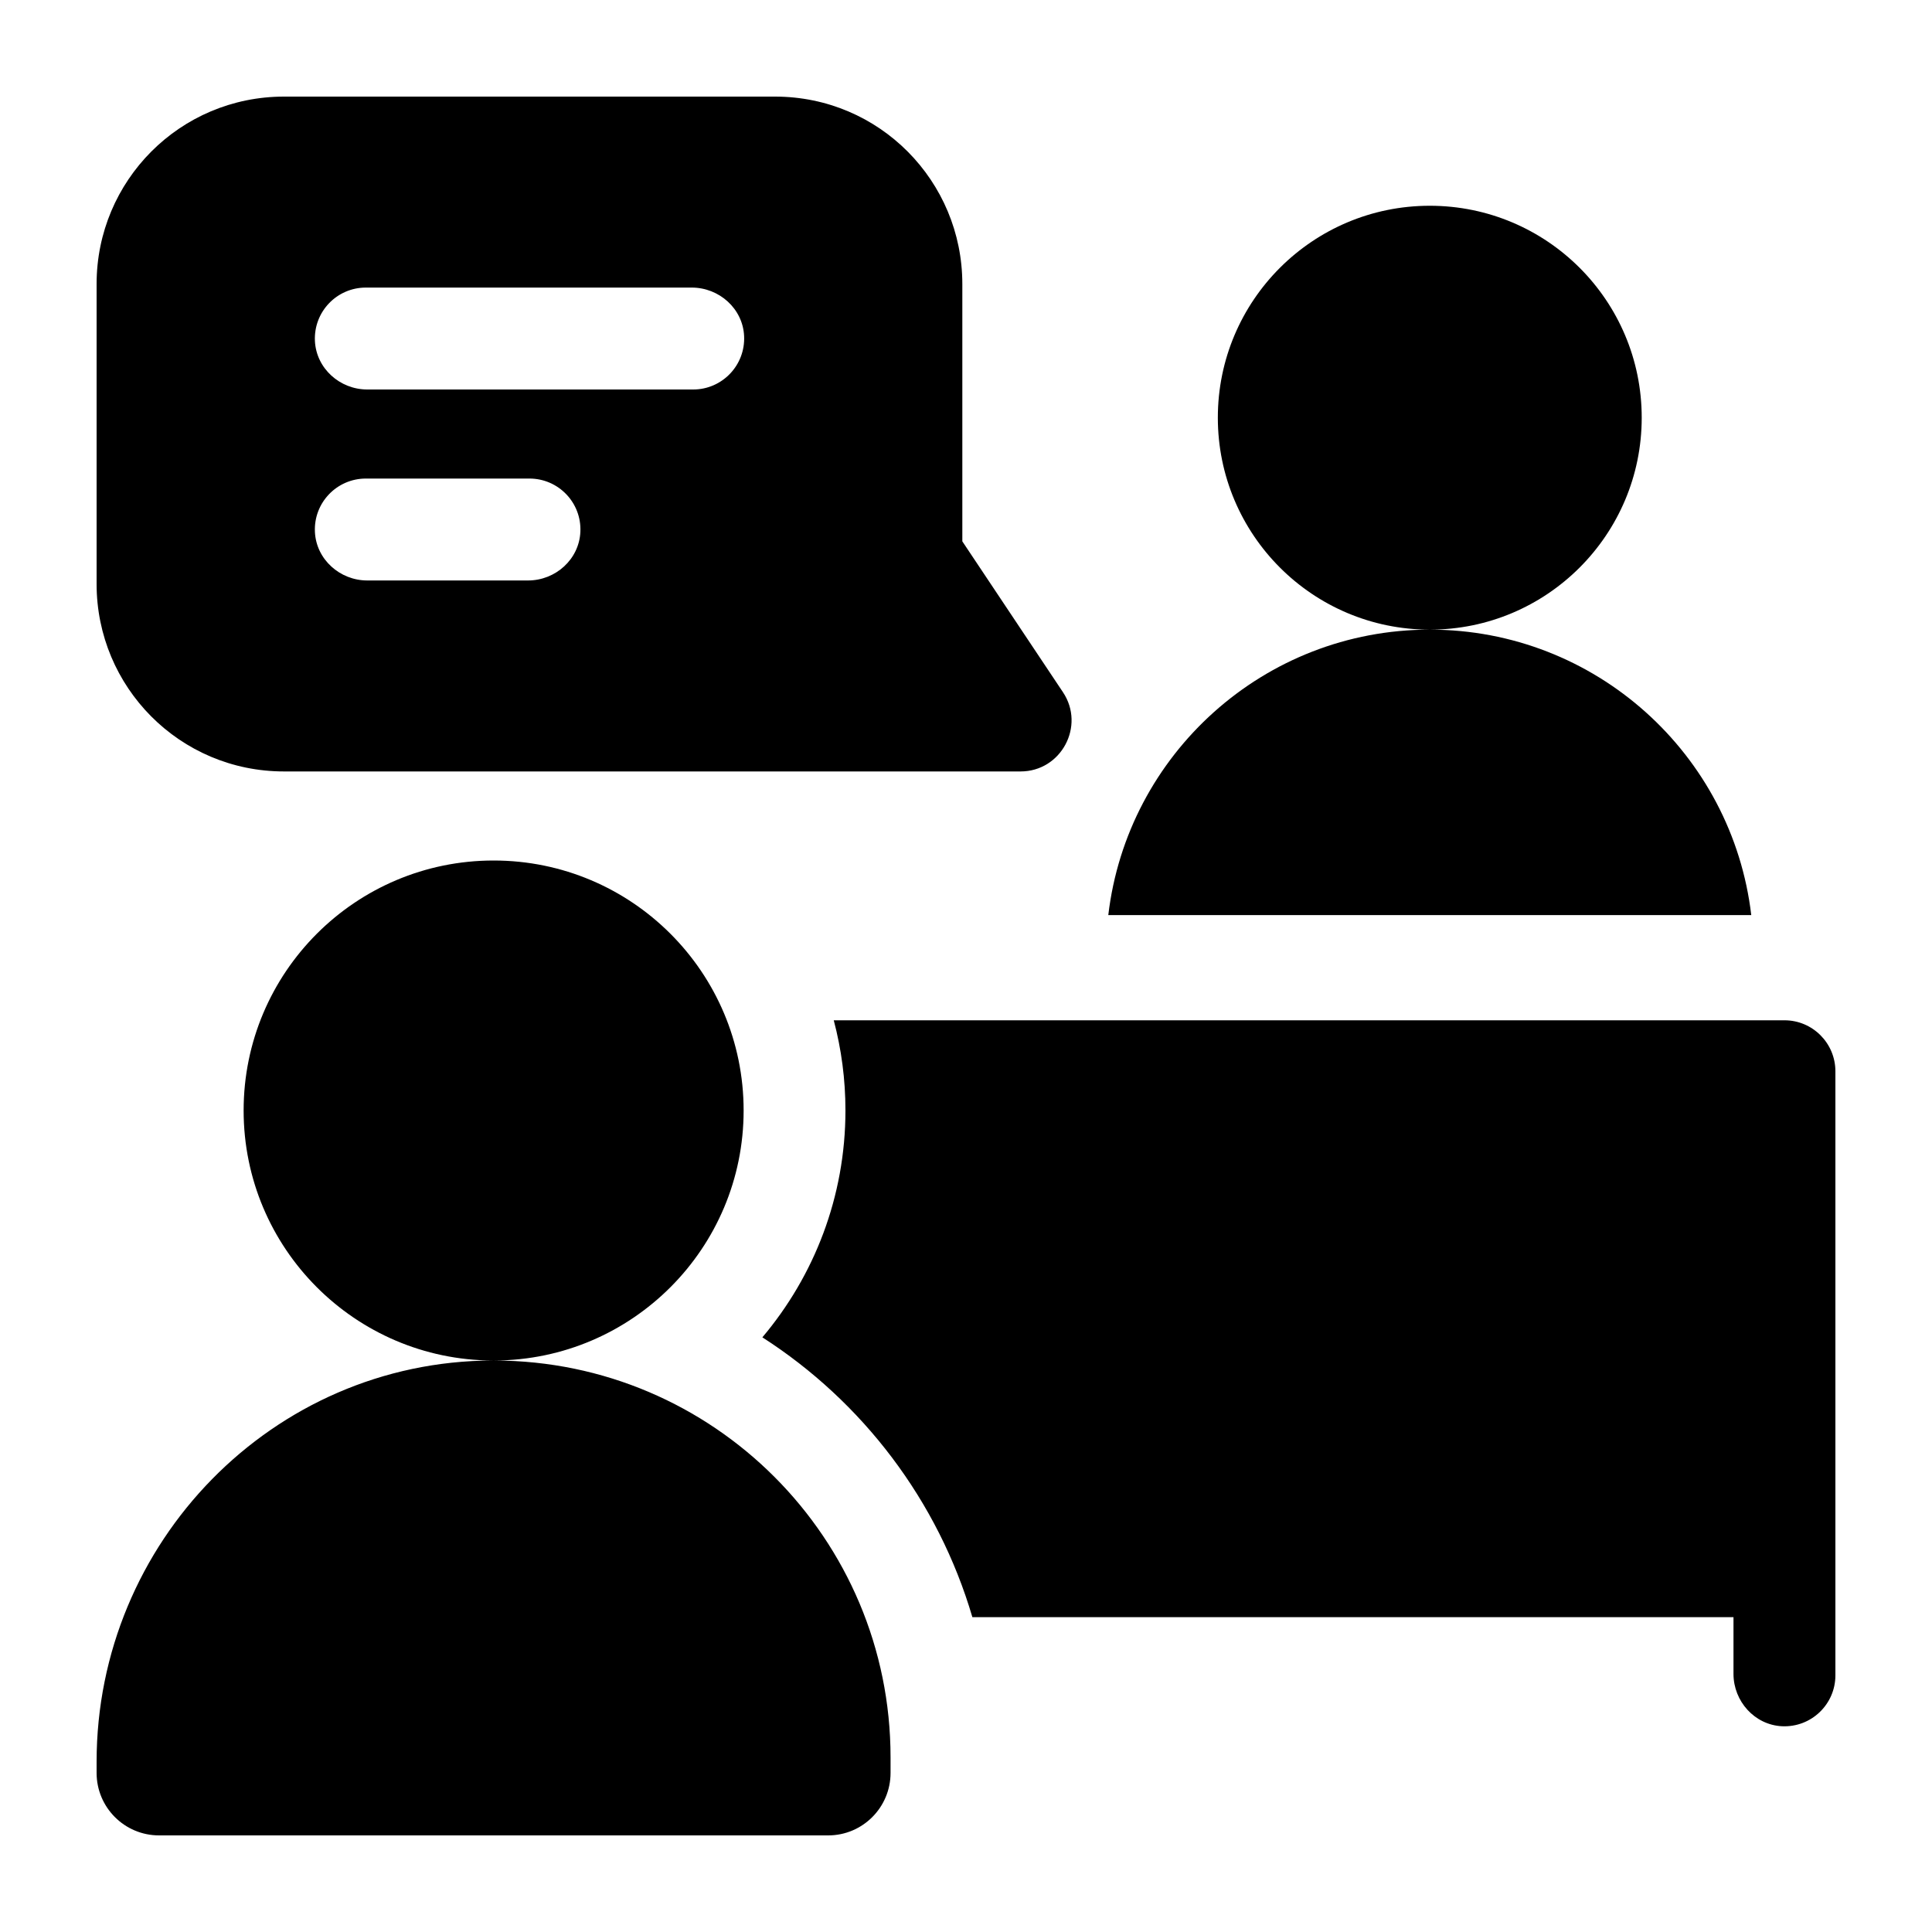 <svg width="20" height="20" viewBox="0 0 20 20" fill="none" xmlns="http://www.w3.org/2000/svg">
    <path fill-rule="evenodd" clip-rule="evenodd" d="M9.962 5.604L11.004 7.166C11.237 7.516 10.985 7.986 10.565 7.986H2.94C1.86 7.986 1 7.112 1 6.046V2.94C1 1.871 1.863 1 2.94 1H8.023C9.105 1 9.962 1.876 9.962 2.94V5.604ZM3.802 6.009H5.466C5.751 6.009 5.995 5.79 6.008 5.506C6.022 5.204 5.781 4.954 5.481 4.954H3.787C3.487 4.954 3.246 5.204 3.26 5.506C3.273 5.79 3.518 6.009 3.802 6.009ZM3.802 4.032H7.176C7.475 4.032 7.717 3.782 7.703 3.479C7.69 3.195 7.445 2.977 7.161 2.977H3.787C3.487 2.977 3.246 3.227 3.26 3.53C3.274 3.814 3.518 4.032 3.802 4.032ZM14.801 6.518C16.013 6.518 16.995 5.535 16.995 4.324C16.995 3.112 16.013 2.13 14.801 2.13C13.589 2.13 12.607 3.112 12.607 4.324C12.607 5.535 13.589 6.518 14.801 6.518ZM14.801 6.518C13.084 6.518 11.669 7.809 11.473 9.473H18.129C17.933 7.809 16.518 6.518 14.801 6.518ZM5.095 14.084C2.824 14.091 1 15.966 1 18.238V18.353C1 18.71 1.289 19 1.647 19H8.573C8.93 19 9.219 18.71 9.219 18.353V18.193C9.219 15.927 7.385 14.089 5.12 14.084C6.545 14.078 7.698 12.921 7.698 11.496C7.698 10.066 6.539 8.908 5.11 8.908C3.681 8.908 2.522 10.066 2.522 11.496C2.522 12.921 3.675 14.078 5.099 14.084L5.095 14.084ZM19 11.09C19 10.799 18.764 10.562 18.473 10.562H8.631C8.71 10.861 8.752 11.173 8.752 11.495C8.752 12.389 8.428 13.209 7.892 13.844C8.928 14.509 9.711 15.534 10.066 16.741H17.945V17.328C17.945 17.612 18.164 17.856 18.447 17.87C18.75 17.884 19 17.643 19 17.343V11.09Z" fill="black"/>
</svg>
